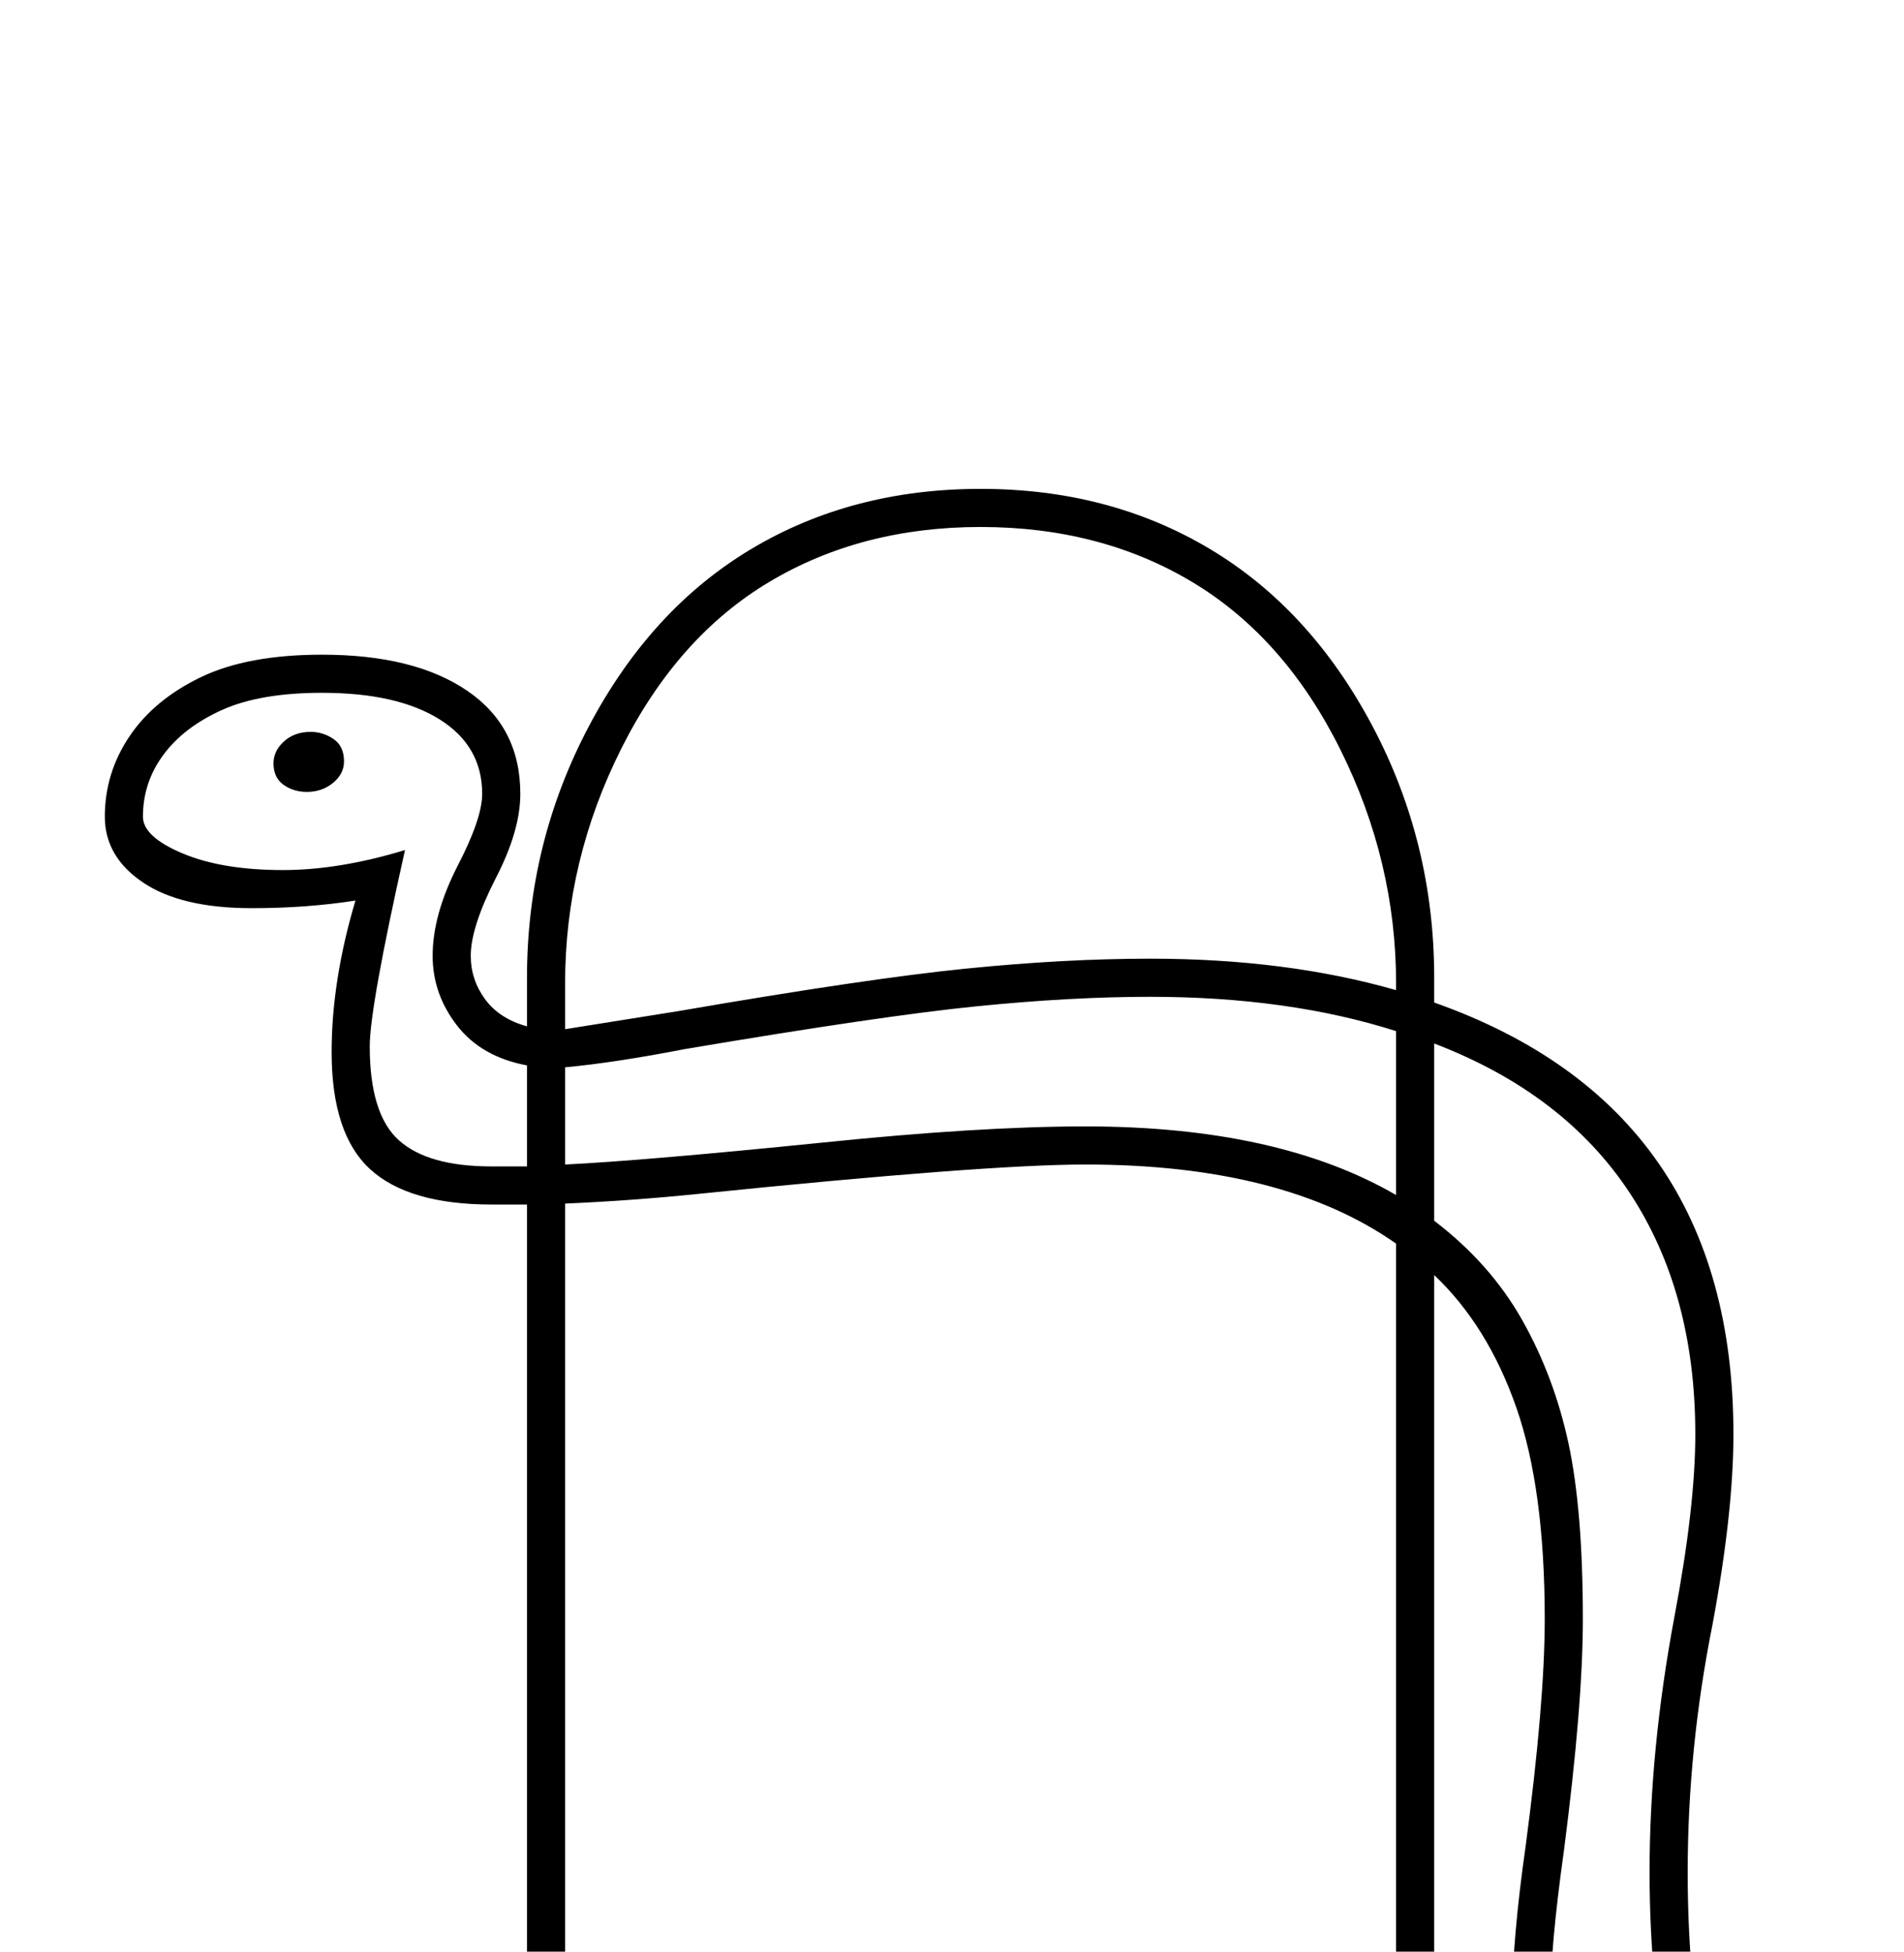 <?xml version="1.0" standalone="no"?>
<!DOCTYPE svg PUBLIC "-//W3C//DTD SVG 1.1//EN" "http://www.w3.org/Graphics/SVG/1.1/DTD/svg11.dtd" >
<svg xmlns="http://www.w3.org/2000/svg" xmlns:xlink="http://www.w3.org/1999/xlink" version="1.1" viewBox="-10 0 1998 2048">
  <g transform="scale(1, -1)"  transform-origin="center">
   <path fill="currentColor"
d="M328 1876q97 0 152.5 -38t55.5 -108q0 -39 -26 -89q-26 -51 -26 -81q0 -25 15 -45.5t44 -28.5v51q0 141 65 264t170.5 186t240.5 63t240.5 -63t170.5 -185.5t65 -264.5v-26q314 -111 314 -453q0 -82 -22 -200q-26 -130 -26 -260q0 -249 95 -458q32 -75 32 -109
q0 -38 -34 -38q-25 0 -83 53.5t-101 121t-68 143.5t-25 154q0 63 14 161q20 151 20 238q0 137 -30 222.5t-86 138.5v-1225h-40v1258q-118 83 -326 83q-105 0 -408 -31q-69 -7 -138 -10v-1300h-40v1299h-37q-87 0 -127.5 37t-40.5 123q0 75 25 159q-51 -8 -109 -8
q-74 0 -114 27t-40 69q0 46 26 84.5t75 62t127 23.5zM1019 2010q-125 0 -221.5 -57.5t-155.5 -175t-59 -246.5v-48l119 19q197 34 301 44.5t194 10.5q143 0 258 -33v7q0 128 -58.5 245.5t-155 175.5t-222.5 58zM1769 1058q0 149 -69 253.5t-205 156.5v-186
q59 -45 92.5 -104.5t48.5 -129.5t15 -184q0 -90 -20 -244q-14 -100 -14 -155q0 -64 17 -122t42.5 -107.5t59.5 -93t69.5 -77.5t42.5 -34q4 0 4 6q0 12 -38 99q-46 97 -69.5 219.5t-23.5 242.5q0 129 26 268q22 116 22 192zM583 1443v-102q82 4 270 23q165 17 276 17
q202 0 326 -72v172q-113 36 -258 36q-83 0 -182.5 -10t-306.5 -45q-72 -14 -125 -19zM328 1836q-65 0 -105 -18t-61.5 -47t-21.5 -65q0 -21 41.5 -38.5t105.5 -17.5q59 0 128 21q-37 -165 -37 -206q0 -71 30.5 -98.5t97.5 -27.5h37v106q-48 9 -73.5 42t-25.5 73q0 43 26 94
q26 50 26 76q0 50 -44.5 78t-123.5 28zM277 1762q0 13 11 23t28 10q13 0 24 -7.5t11 -23.5q0 -13 -11.5 -22.5t-27.5 -9.5q-14 0 -24.5 7.5t-10.5 22.5z" />
  </g>

</svg>
